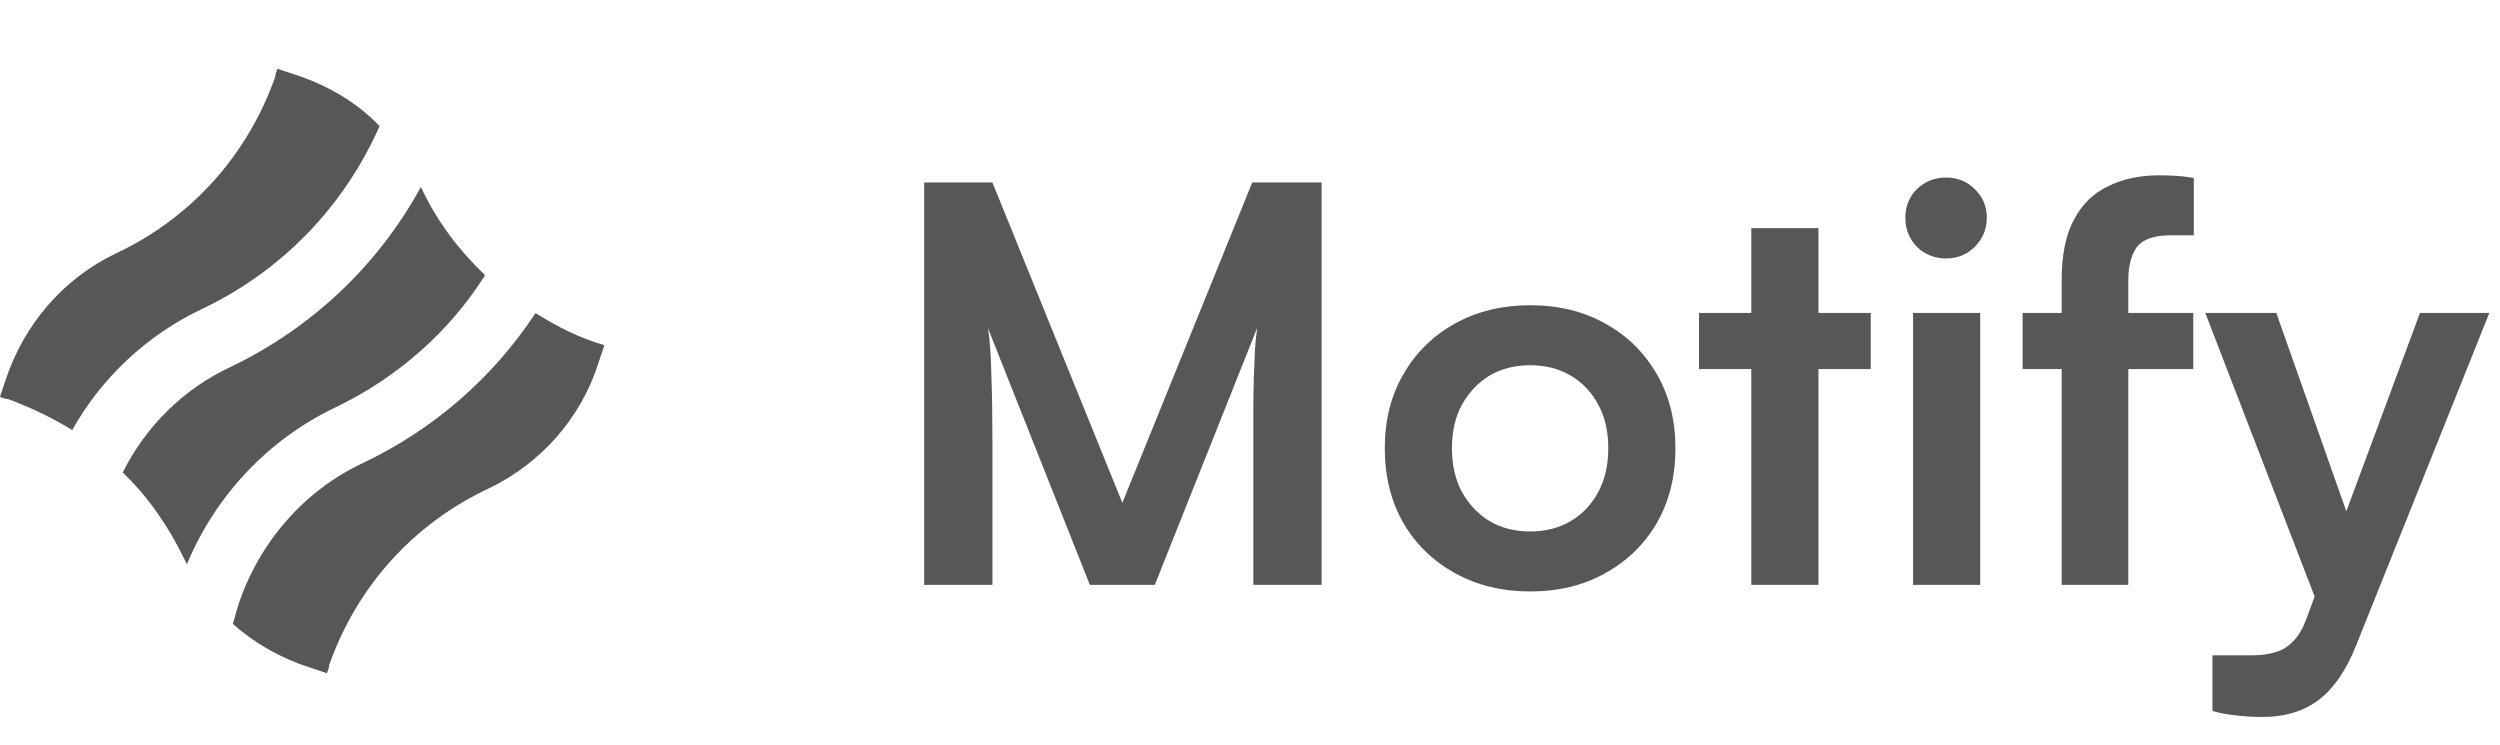 <svg width="218" height="65" viewBox="0 0 218 65" fill="none" xmlns="http://www.w3.org/2000/svg">
<path d="M17.7 26.9C24.6 23.6 30 18 33.1 11C31.1 8.9 28.5 7.4 25.7 6.5L24.2 6C24.1 6.2 24 6.5 24 6.7C21.6 13.5 16.7 19 10.1 22.1C5.5 24.3 2.1 28.3 0.5 33.1L0 34.6C0.2 34.7 0.5 34.8 0.7 34.8C2.6 35.5 4.5 36.4 6.3 37.5C8.8 33 12.8 29.2 17.7 26.9Z" fill="#575757"/>
<path d="M46.7 27.3C43 32.9 37.9 37.4 31.6 40.4C26.5 42.8 22.6 47.3 20.8 52.7L20.3 54.4C22.2 56.1 24.5 57.4 27 58.2L28.5 58.7C28.6 58.5 28.7 58.2 28.7 58C31.1 51.2 36 45.7 42.6 42.6C47.2 40.4 50.7 36.4 52.2 31.6L52.7 30.1C50.6 29.5 48.6 28.5 46.7 27.3Z" fill="#575757"/>
<path d="M16.3 49.2C18.8 43.2 23.4 38.3 29.3 35.5C34.7 32.9 39.2 28.9 42.3 24C40 21.8 38.1 19.3 36.7 16.3C33 23.1 27.2 28.6 20.1 32C16 33.9 12.7 37.2 10.7 41.2C12.9 43.3 14.7 45.9 16.1 48.8C16.1 48.8 16.2 49 16.3 49.2Z" fill="#575757"/>
<path d="M86.54 51H80.588V15.912H86.54L97.868 43.848L109.196 15.912H115.244V51H109.292V40.2C109.292 38.44 109.292 36.968 109.292 35.784C109.292 34.568 109.308 33.544 109.34 32.712C109.372 31.88 109.404 31.144 109.436 30.504C109.468 29.864 109.532 29.224 109.628 28.584L100.7 51H95.036L86.156 28.632C86.316 29.688 86.412 31.032 86.444 32.664C86.508 34.296 86.54 36.216 86.54 38.424V51ZM120.754 39.096C120.754 36.632 121.298 34.472 122.386 32.616C123.474 30.728 124.978 29.256 126.898 28.2C128.818 27.144 130.994 26.616 133.426 26.616C135.89 26.616 138.066 27.144 139.954 28.2C141.874 29.256 143.378 30.728 144.466 32.616C145.554 34.472 146.098 36.632 146.098 39.096C146.098 41.56 145.554 43.736 144.466 45.624C143.378 47.48 141.874 48.936 139.954 49.992C138.066 51.048 135.89 51.576 133.426 51.576C130.994 51.576 128.818 51.048 126.898 49.992C124.978 48.936 123.474 47.48 122.386 45.624C121.298 43.736 120.754 41.56 120.754 39.096ZM126.61 39.096C126.61 40.536 126.898 41.8 127.474 42.888C128.082 43.976 128.882 44.824 129.874 45.432C130.898 46.04 132.082 46.344 133.426 46.344C134.77 46.344 135.954 46.04 136.978 45.432C138.002 44.824 138.802 43.976 139.378 42.888C139.954 41.8 140.242 40.536 140.242 39.096C140.242 37.624 139.954 36.36 139.378 35.304C138.802 34.216 138.002 33.368 136.978 32.76C135.954 32.152 134.77 31.848 133.426 31.848C132.082 31.848 130.898 32.152 129.874 32.76C128.882 33.368 128.082 34.216 127.474 35.304C126.898 36.36 126.61 37.624 126.61 39.096ZM148.153 27.288H163.129V32.184H148.153V27.288ZM158.569 51H152.713V19.896H158.569V51ZM166.818 51V27.288H172.674V51H166.818ZM169.698 22.536C168.706 22.536 167.858 22.2 167.154 21.528C166.482 20.824 166.146 19.976 166.146 18.984C166.146 17.992 166.482 17.16 167.154 16.488C167.858 15.816 168.706 15.48 169.698 15.48C170.69 15.48 171.522 15.816 172.194 16.488C172.898 17.16 173.25 17.992 173.25 18.984C173.25 19.976 172.898 20.824 172.194 21.528C171.522 22.2 170.69 22.536 169.698 22.536ZM176.372 27.288H191.252V32.184H176.372V27.288ZM191.3 15.528V20.52C190.98 20.52 190.644 20.52 190.292 20.52C189.972 20.52 189.636 20.52 189.284 20.52C187.812 20.52 186.82 20.872 186.308 21.576C185.828 22.28 185.588 23.224 185.588 24.408V51H179.78V24.408C179.78 22.232 180.132 20.488 180.836 19.176C181.54 17.832 182.532 16.856 183.812 16.248C185.092 15.608 186.58 15.288 188.276 15.288C188.756 15.288 189.252 15.304 189.764 15.336C190.308 15.368 190.82 15.432 191.3 15.528ZM198.494 27.288L206.222 49.176L203.054 55.176L192.302 27.288H198.494ZM192.926 61.992V57.144H196.43C197.198 57.144 197.87 57.048 198.446 56.856C199.022 56.696 199.534 56.376 199.982 55.896C200.462 55.416 200.862 54.712 201.182 53.784L211.022 27.288H217.07L205.454 56.28C204.59 58.456 203.502 60.04 202.19 61.032C200.878 62.024 199.246 62.52 197.294 62.52C196.462 62.52 195.678 62.472 194.942 62.376C194.238 62.312 193.566 62.184 192.926 61.992Z" fill="#575757"/>
</svg>

